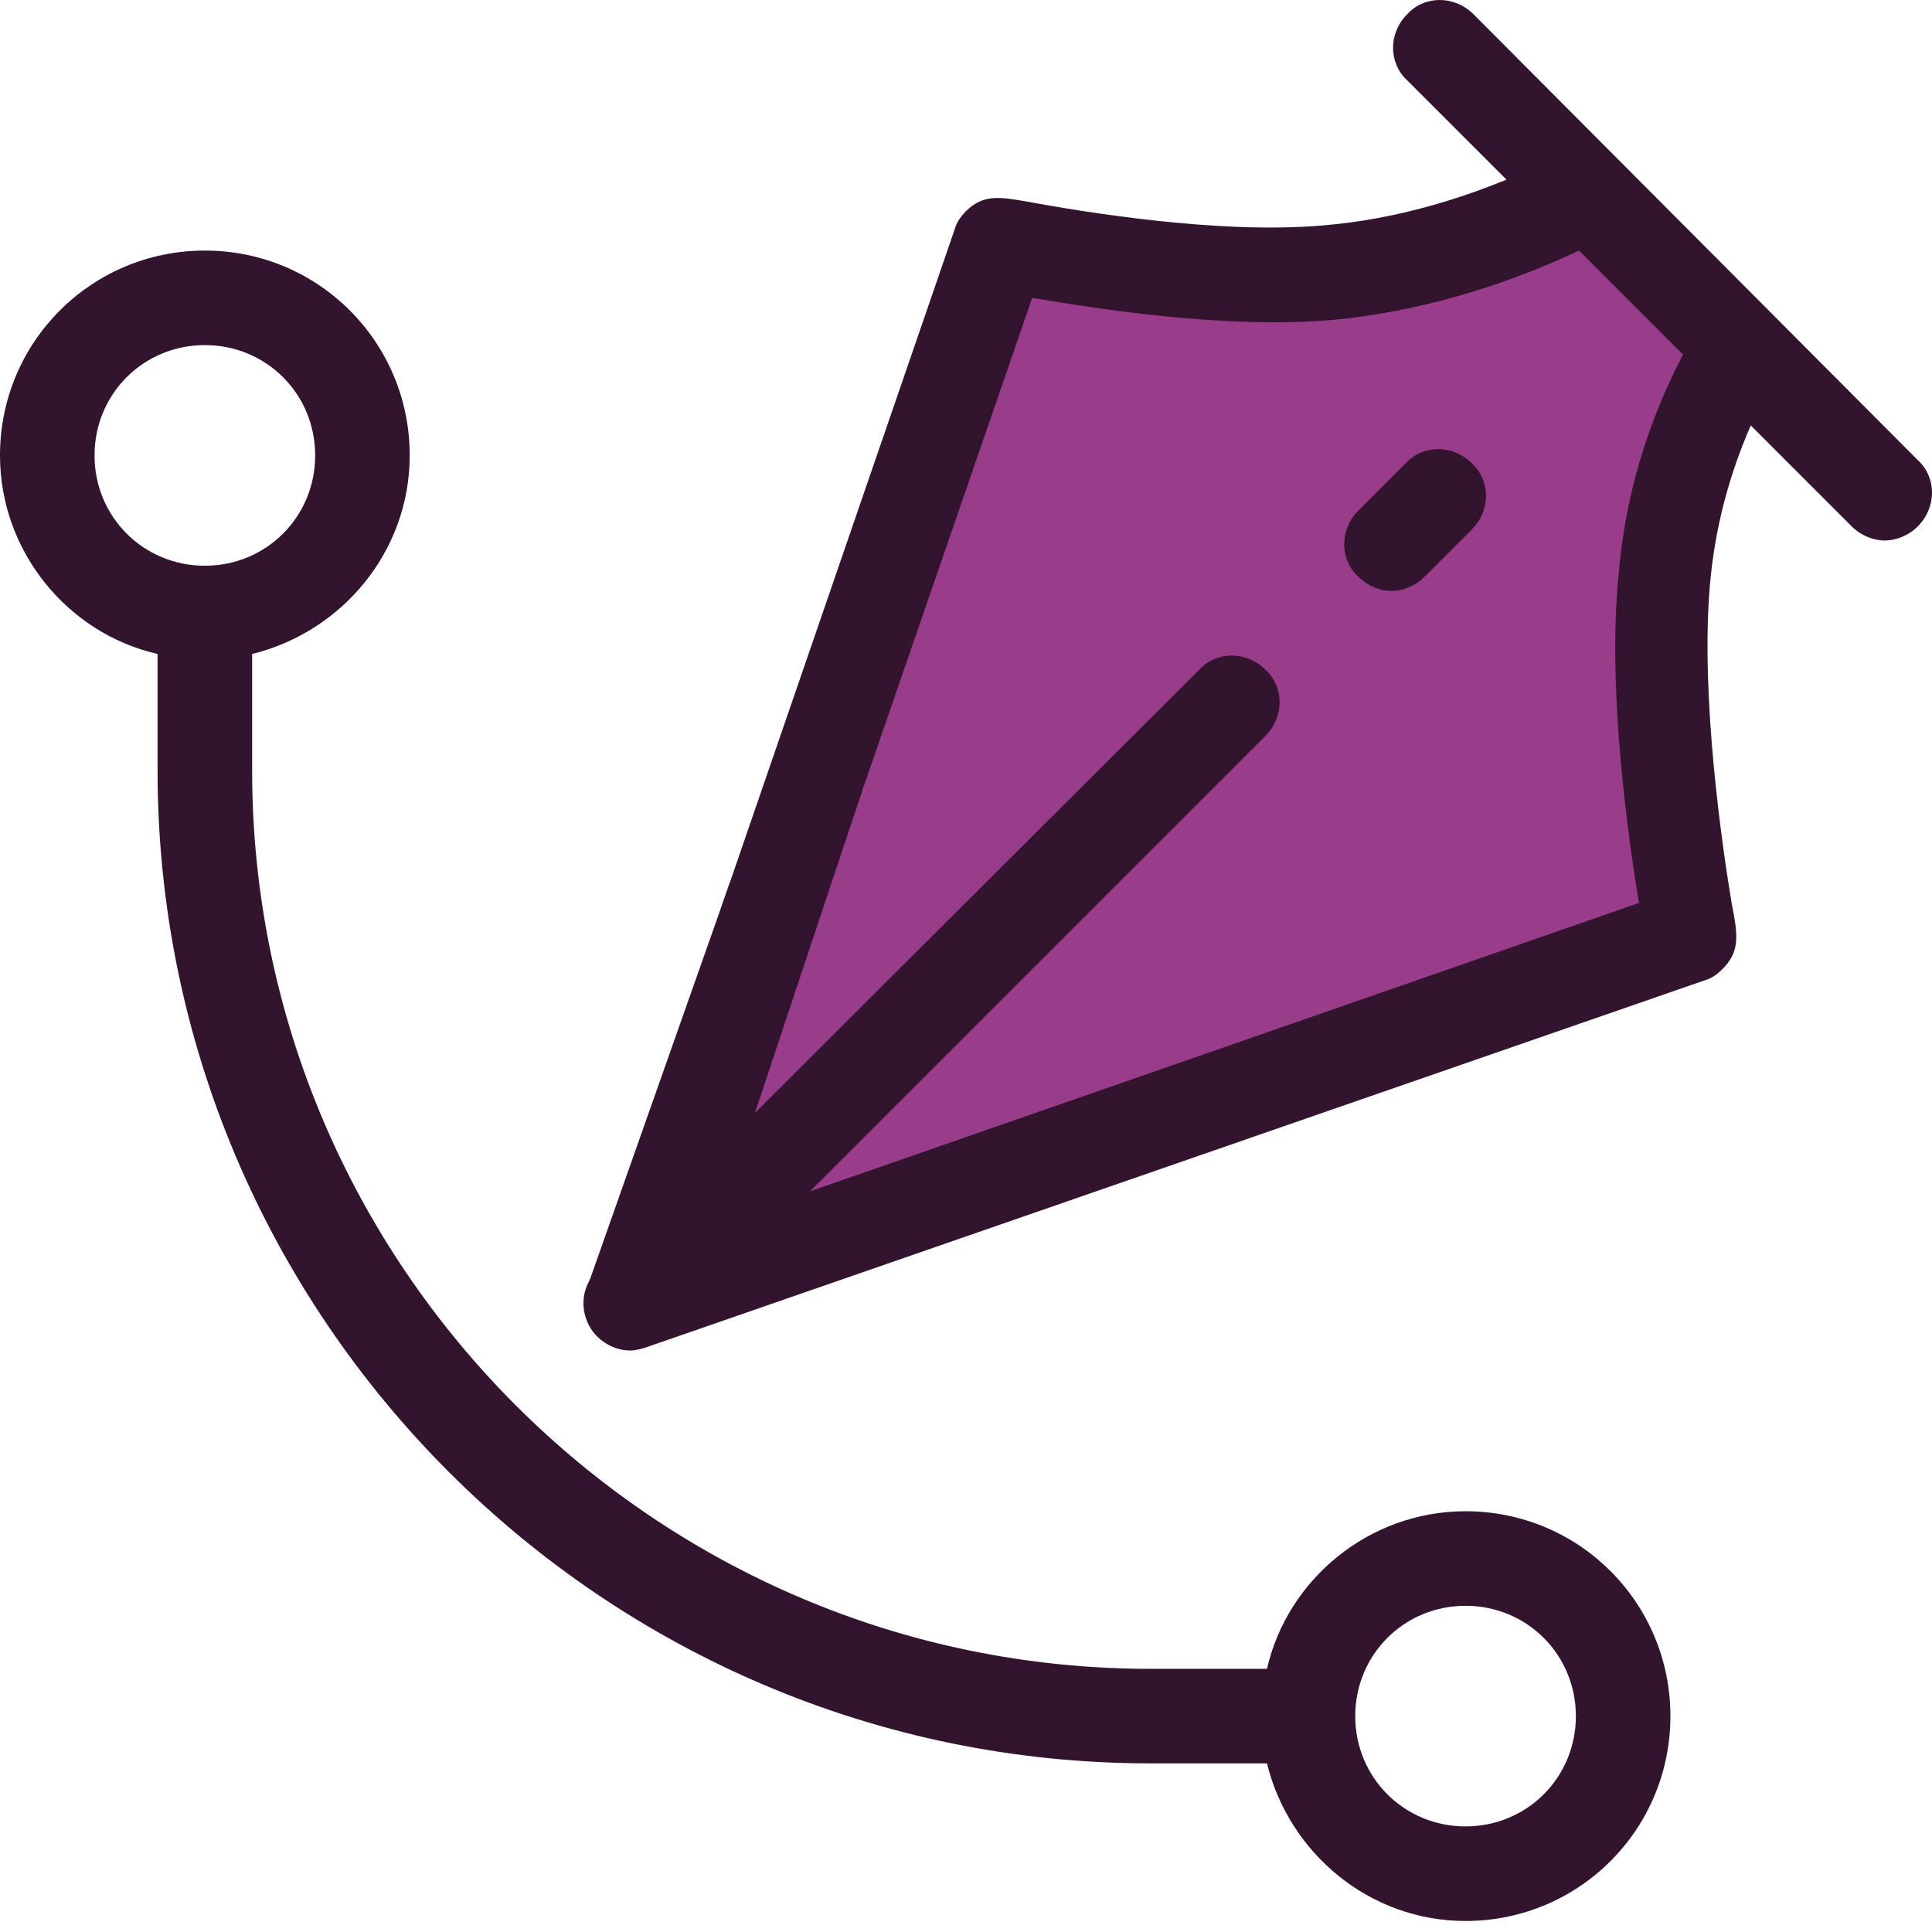 <svg width="75" height="75" viewBox="0 0 75 75" fill="none" xmlns="http://www.w3.org/2000/svg">
<g clip-path="url(#clip0_321_546)">
<path d="M39.017 9.726L25.008 50.322L64.845 36.643V28.213V21.961L67.206 13.397L61.174 5.726L57.687 9.726L48.829 11.097L39.017 9.726Z" fill="#993D8A"/>
<path d="M55.889 0C55.425 0 54.96 0.184 54.629 0.551C53.895 1.285 53.895 2.447 54.629 3.12L58.483 6.974C56.832 7.647 54.323 8.503 51.387 8.748C47.288 9.115 41.905 8.197 39.886 7.83C38.846 7.647 38.173 7.524 37.5 8.197C37.317 8.381 37.133 8.626 37.072 8.87L28.018 35.175C27.712 36.154 28.202 37.194 29.181 37.5C29.364 37.561 29.609 37.622 29.792 37.622C30.526 37.622 31.261 37.133 31.505 36.399L40.07 11.562C42.578 11.99 47.655 12.786 51.754 12.418C54.935 12.113 58.177 11.195 61.297 9.727L65.335 13.764C63.928 16.456 63.071 19.331 62.827 22.39C62.398 26.794 63.194 32.422 63.622 35.053L31.444 46.248L49.124 28.569C49.858 27.834 49.858 26.672 49.124 25.999C48.389 25.265 47.227 25.265 46.554 25.999L23.186 49.307C22.696 49.796 22.513 50.53 22.757 51.203C23.002 51.937 23.736 52.427 24.47 52.427C24.654 52.427 24.898 52.365 25.082 52.304L66.191 38.051C66.436 37.989 66.681 37.806 66.864 37.622C67.537 36.949 67.476 36.338 67.231 35.114C66.864 32.912 66.008 27.1 66.375 22.757C66.558 20.555 67.109 18.475 67.965 16.517L71.88 20.432C72.248 20.799 72.737 20.983 73.165 20.983C73.593 20.983 74.083 20.799 74.45 20.432C75.184 19.698 75.184 18.536 74.45 17.863L57.199 0.551C56.832 0.184 56.354 0 55.889 0Z" fill="#33142E"/>
<path d="M56.892 58.666C53.161 58.666 49.98 61.297 49.184 64.784H44.657C25.449 64.784 9.788 49.123 9.788 29.914V25.387C13.275 24.531 15.905 21.411 15.905 17.679C15.905 13.275 12.357 9.727 7.953 9.727C3.548 9.727 0 13.275 0 17.679C0 21.411 2.631 24.592 6.117 25.387V29.914C6.117 51.142 23.43 68.454 44.657 68.454H49.184C50.041 71.941 53.161 74.572 56.892 74.572C61.297 74.572 64.845 71.023 64.845 66.619C64.845 62.214 61.297 58.666 56.892 58.666ZM3.67 17.679C3.67 15.293 5.567 13.397 7.953 13.397C10.338 13.397 12.235 15.293 12.235 17.679C12.235 20.065 10.338 21.962 7.953 21.962C5.567 21.962 3.67 20.065 3.67 17.679ZM56.892 70.901C54.507 70.901 52.61 69.005 52.61 66.619C52.61 64.233 54.507 62.337 56.892 62.337C59.278 62.337 61.175 64.233 61.175 66.619C61.175 69.005 59.278 70.901 56.892 70.901Z" fill="#33142E"/>
<path d="M55.828 17.435C55.363 17.435 54.898 17.618 54.567 17.985L52.732 19.82C51.998 20.555 51.998 21.717 52.732 22.39C53.099 22.757 53.589 22.94 54.017 22.94C54.445 22.94 54.934 22.757 55.301 22.39L57.137 20.555C57.871 19.82 57.871 18.658 57.137 17.985C56.77 17.618 56.293 17.435 55.828 17.435V17.435Z" fill="#33142E"/>
<path d="M28.336 34.258L22.671 50.322L29.082 43.875L33.45 30.759L28.336 34.258Z" fill="#33142E"/>
</g>
<defs>
<clipPath id="clip0_321_546">
<rect width="75" height="74.572" fill="white"/>
</clipPath>
</defs>
</svg>

